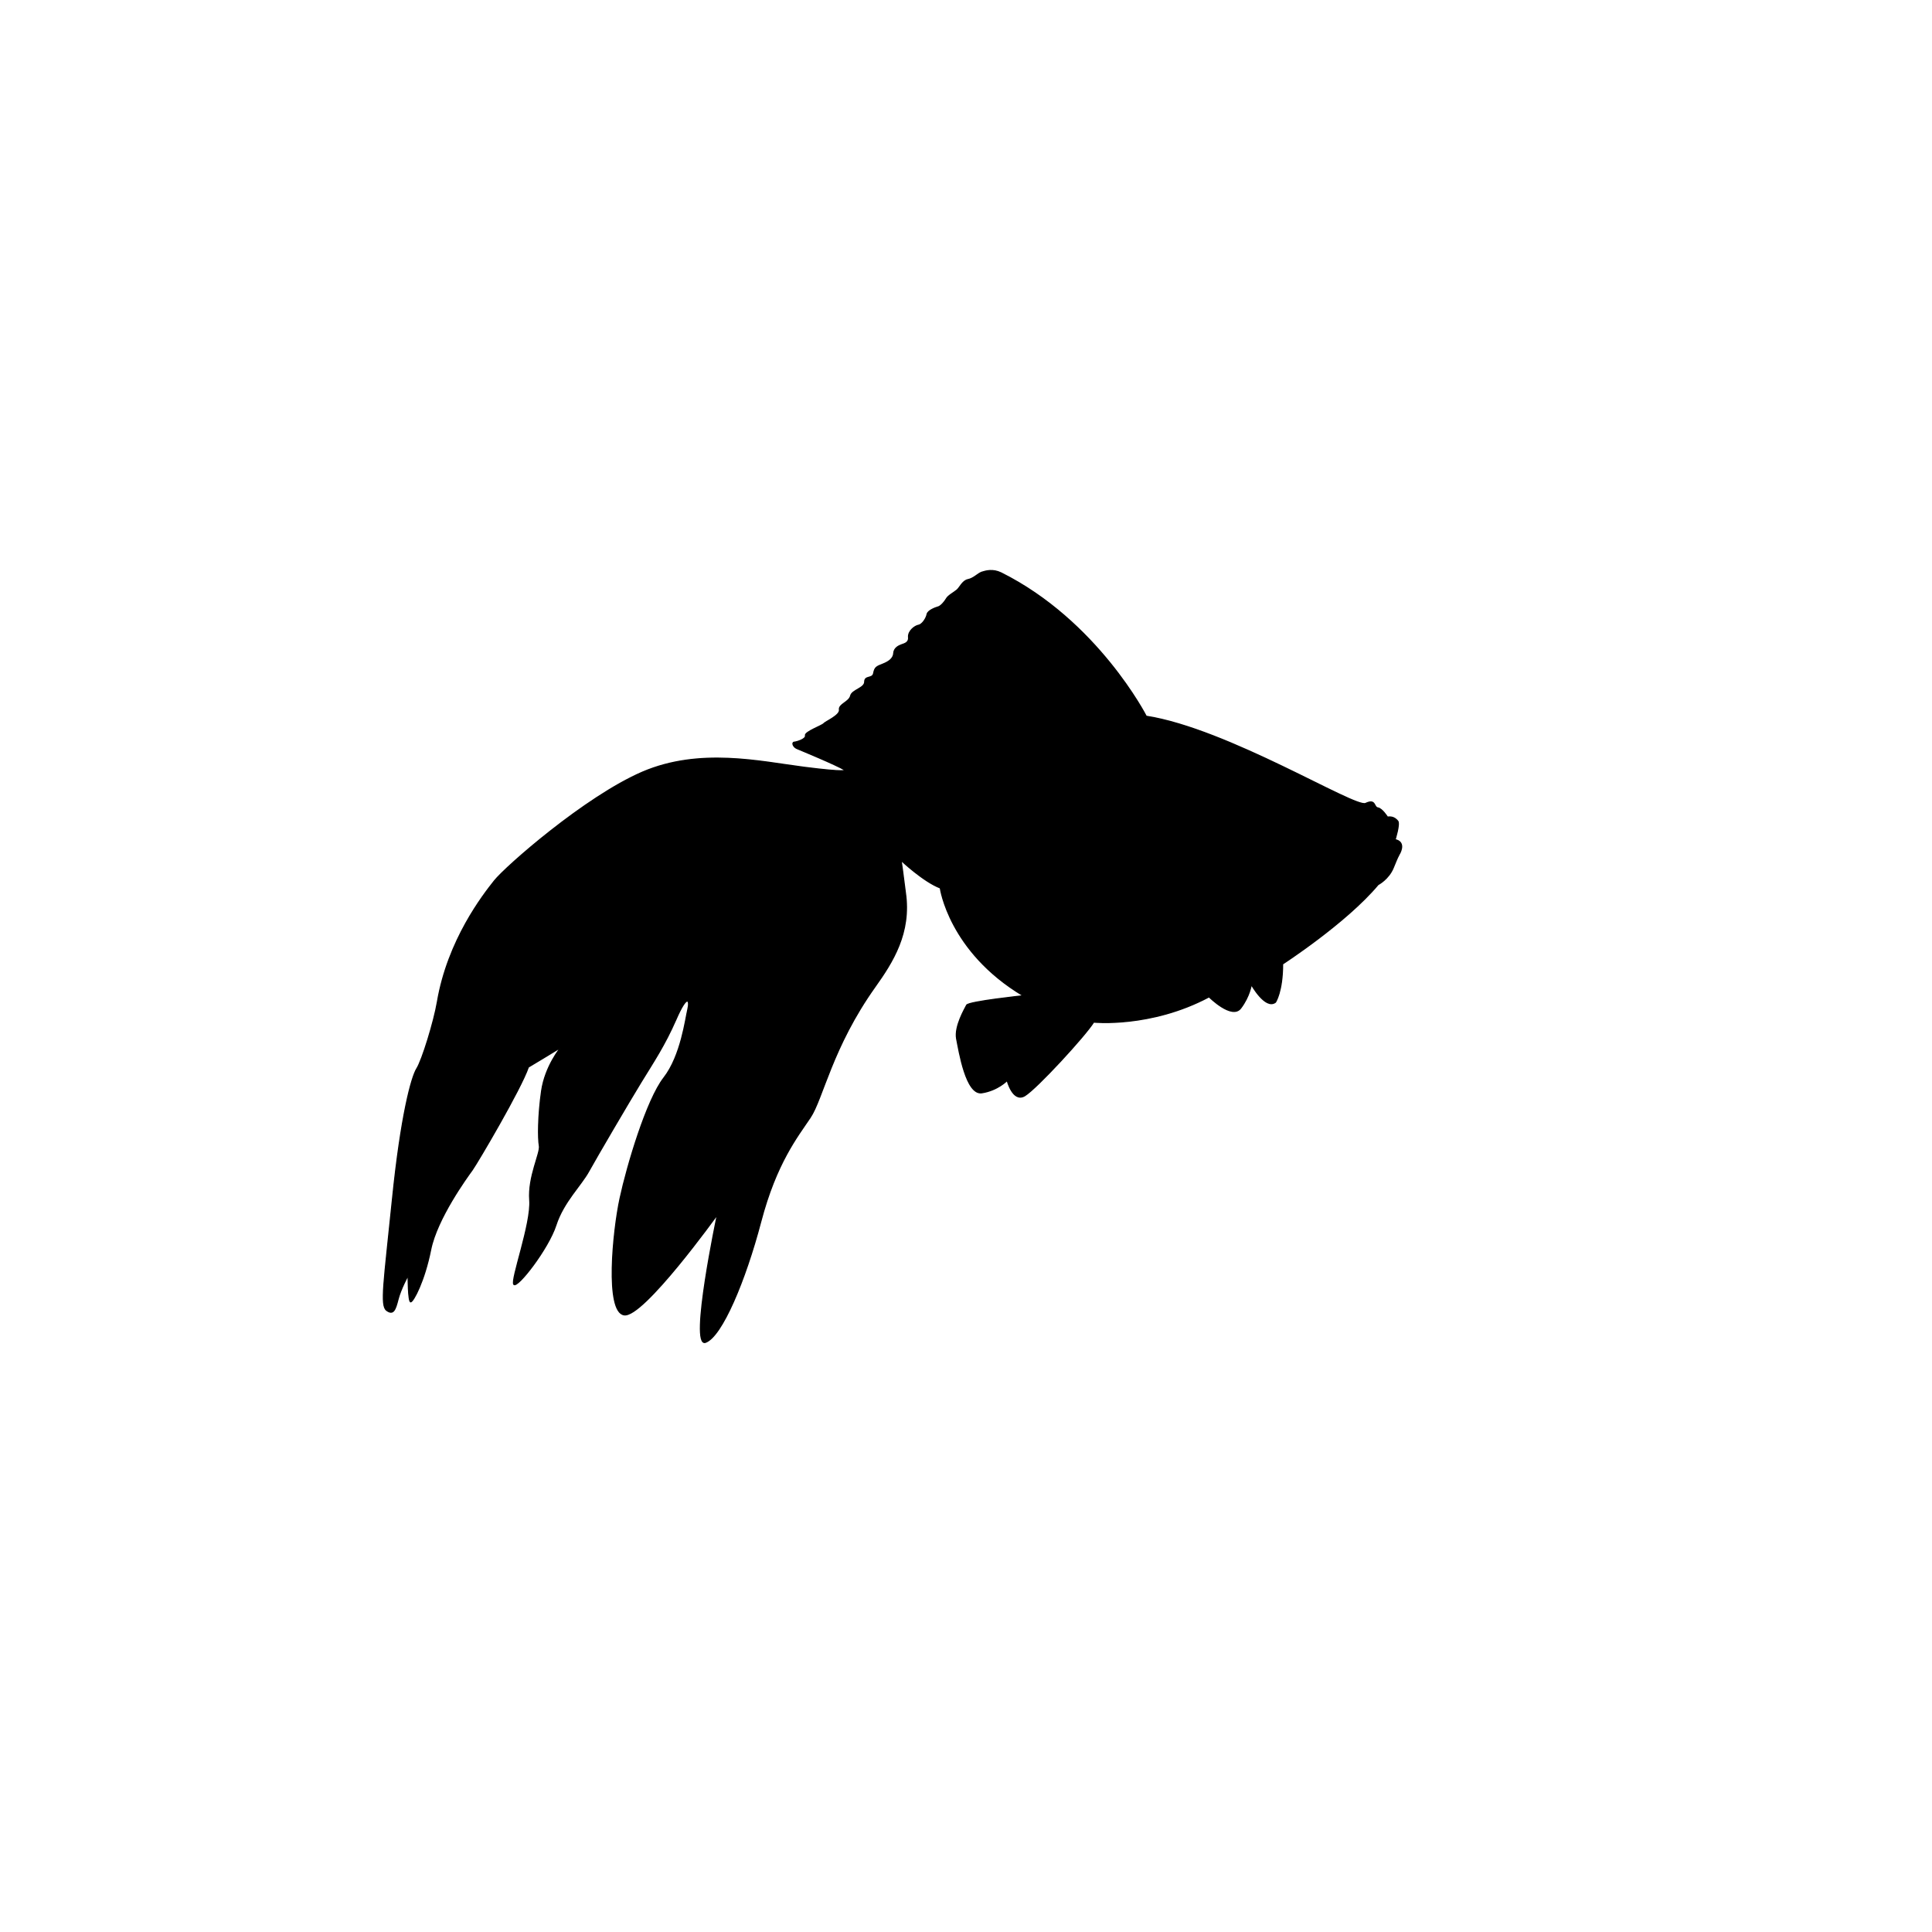 <?xml version="1.0" encoding="utf-8"?>
<!-- Generator: Adobe Illustrator 21.0.2, SVG Export Plug-In . SVG Version: 6.00 Build 0)  -->
<svg version="1.1" id="Layer_1" xmlns="http://www.w3.org/2000/svg" xmlns:xlink="http://www.w3.org/1999/xlink" x="0px" y="0px"
	 viewBox="0 0 864 864" style="enable-background:new 0 0 864 864;" xml:space="preserve">
<style type="text/css">
	.st0{stroke:#000000;stroke-width:0.5;stroke-linecap:round;stroke-linejoin:round;stroke-miterlimit:10;}
</style>
<path class="st0" d="M402.9,384.7c0,0,10,9.5,17.6,12.4c0,0,3.9,28.4,37.1,48.2c0,0-24.5,2.6-25.3,4.2c-0.8,1.6-5.5,9.5-4.5,15
	c1.1,5.5,4.2,25.3,11.3,24.2c7.1-1.1,11.3-5.5,11.3-5.5s2.6,10,7.9,6.8c5.3-3.2,27.1-26.9,30.8-32.9c0,0,25.5,2.6,51.6-11.3
	c0,0,10.3,10.3,14.2,5c4-5.3,4.7-10.5,4.7-10.5s6.3,11.3,10.8,7.9c0,0,3.2-4.7,3.2-17.1c0,0,28.4-18.4,42.7-35.5
	c0,0,4.7-2.4,6.8-7.6c0.7-1.6,1.6-4.1,2.6-5.9c1.1-1.8,2.5-5.7-1.8-6.6c0,0,2.2-7,1.2-8.3c-1.1-1.3-2.4-2.1-4.6-1.8
	c0,0-2.4-3.8-4.3-4.1c-2-0.3-0.8-4.2-5.5-2c-4.7,2.2-61.5-33.3-98.1-39c0,0-21.8-42.6-64.9-64.1c-3.7-1.8-6.8-0.9-8.7-0.3
	c-1.8,0.7-3.6,2.8-6.1,3.3s-3.7,3.7-5,4.7c-1.3,1.1-4,2.5-4.7,3.9c-0.8,1.4-2.5,3.3-3.6,3.6c-1.1,0.3-4.7,1.6-5,3.3
	c-0.3,1.7-2.1,4.6-3.8,4.9c-1.7,0.3-4.7,2.6-4.5,5.3c0.3,2.6-2,3-3,3.4c-1.1,0.4-3.4,1.3-3.6,3.7c-0.1,2.4-2.1,3.9-4.9,5
	c-2.8,1.1-3.6,1.4-4.1,4.1c-0.5,2.6-4,0.9-4,3.8c0,2.9-5.7,3.6-6.3,6.3c-0.7,2.8-5.4,3.7-5,6.2c0.4,2.5-6.3,5.3-7,6.2
	c-0.7,0.9-8.6,3.7-8.2,5.3c0.4,1.6-3.8,2.9-5,3s-0.5,2.1,1.1,2.8c1.6,0.7,17.5,7.2,21.6,9.7c0,0,1.1,1.2-18.4-1.3
	c-19.5-2.5-46.5-8.8-72.2,2.2c-25.7,11.1-61.2,42.3-66.2,48.6c-5,6.3-20.8,26.5-25.5,54.2c-1.5,8.8-6.8,26-9.2,29.8
	c-2.4,3.8-7.1,21.1-10.9,58.5c-3.8,37.3-5.5,47.4-2.6,49.6c3,2.2,3.9-0.2,5.1-4.9c1.2-4.7,4.5-10.7,4.5-10.7s0,12,1.2,11.8
	c1.2-0.2,6.1-9.3,8.9-23.3c2.8-14,16.2-32.4,18.6-35.7c2.4-3.4,21.7-36.1,25.1-46c0,0,12.2-7.3,14.4-8.7c0,0-6.9,8.3-8.5,19.4
	c-1.6,11.1-1.6,21.3-1,24.5c0.6,3.2-5.1,13.8-4.3,24.3c0.8,10.5-8.7,35.9-7.1,37.7c1.6,1.8,15.4-16,18.8-26.5
	c3.4-10.5,11.3-17.8,14.8-24.3c3.6-6.5,17.6-30.4,23.3-39.7c5.7-9.3,10.5-16.4,15.6-28c5.1-11.7,6.3-8.7,5.3-4.5
	c-1,4.1-3,20.7-10.7,30.6c-7.7,9.9-16.4,39.1-19.6,53.9c-3.2,14.8-6.7,50.8,1.8,52.1c8.5,1.4,41.7-44.8,41.7-44.8
	s-12.6,59.6-5.3,57.1c7.3-2.6,17.8-27.7,24.7-53.9c6.9-26.3,16.4-38.1,22.1-46.6c5.7-8.5,9.7-31.4,29-58.5
	c7.9-11.1,16.2-24.1,13.6-42.1C402.6,381,402.9,384.7,402.9,384.7z"/>
</svg>
